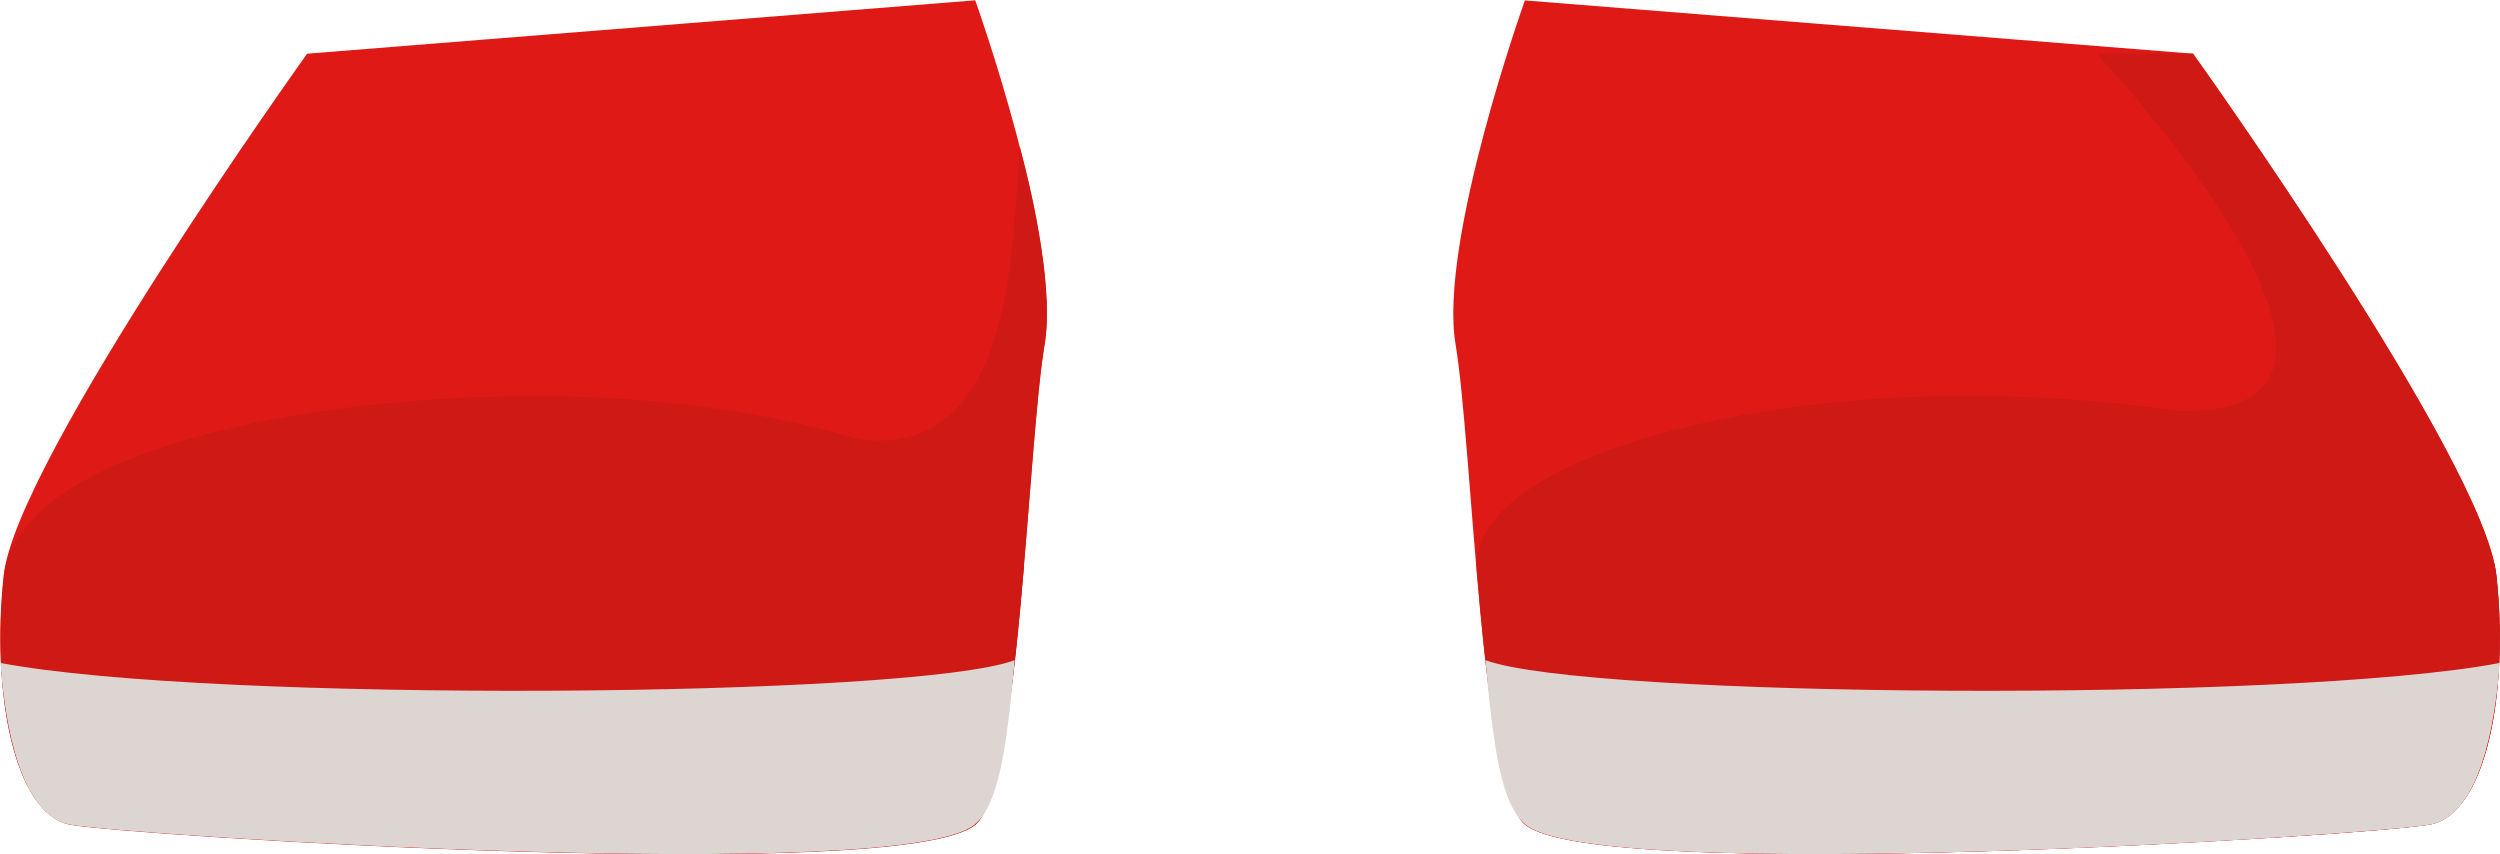 <svg id="Laag_1" data-name="Laag 1" version="1.1" xmlns="http://www.w3.org/2000/svg" viewBox="194.82 952.83 229.95 78.58">
  <defs id="defs3094">
    <style id="style3092">
      .cls-10 {
        fill: #fff;
      }

      .cls-20 {
        fill: #e19e82;
      }

      .cls-30 {
        fill: #028151;
      }

      .cls-40 {
        fill: #e69674;
      }

      .cls-50 {
        fill: #ddd5d2;
      }

      .cls-60 {
        fill: #cf1915;
      }

      .cls-70 {
        fill: #3d3533;
      }

      .cls-80 {
        fill: #e5a451;
      }

      .cls-90 {
        fill: #333d63;
      }

      .cls-100 {
        fill: #039960;
      }

      .cls-110 {
        fill: #e8b29b;
      }

      .cls-120 {
        fill: #b57e67;
      }

      .cls-130 {
        fill: #edb9a3;
      }

      .cls-140 {
        fill: #ecac5a;
      }

      .cls-150 {
        fill: #df1a16;
      }

      .cls-160 {
        fill: #263056;
      }

      .cls-170{
        fill: #322a28;
      }

      .cls-180 {
        fill: #ccb050;
      }

      .cls-190 {
        fill: #e8a68a;
      }
    </style>
  </defs>
  <g id="karakter-man_3" data-name="karakter-man 3" transform="translate(0,-6.921)">
    <g id="Group_8272" data-name="Group 8272">
      <path id="Path_3697" data-name="Path 3697" class="cls-150" d="m 396.54,964.69 -61.46,-4.9 c 0,0 -7.95,22.2 -6.38,31.62 1.57,9.42 2.31,40.73 6.38,44.18 6.58,5.59 78.07,0.99 83.27,0 5.2,-0.99 7.26,-12.37 6.08,-22.97 -1.18,-10.6 -27.89,-47.92 -27.89,-47.92 z"/>
      <path id="Path_3699" data-name="Path 3699" class="cls-60" d="m 396.54,964.69 h -8.88 c 0,0 34.76,36.95 3.45,32.48 3.21,10.71 18.14,27.08 12.98,39.62 6.8,-0.42 12.87,-0.94 14.25,-1.21 5.19,-0.99 7.26,-12.37 6.08,-22.97 -1.18,-10.6 -27.88,-47.91 -27.88,-47.91 z"/>
      <g id="Group_5091" data-name="Group 5091">
        <path id="Path_3695" data-name="Path 3695" class="cls-60" d="m 376.02,996.16 c -23.44,-0.11 -46.16,6.72 -45.37,16.04 0.81,9.68 2.05,21.35 4.43,23.38 6.58,5.59 78.07,0.99 83.27,0 5.2,-0.99 7.26,-12.37 6.08,-22.97 -1.18,-10.6 -24.96,-16.36 -48.41,-16.45 z"/>
      </g>
      <path id="Path_3698" data-name="Path 3698" class="cls-50" d="m 331.45,1020.47 c 0.77,8.58 1.53,13.29 3.68,15.12 6.58,5.59 78.07,0.99 83.27,0 3.61,-0.69 5.71,-6.39 6.35,-14.86 -19.36,3.68 -84.05,3.22 -93.3,-0.26 z"/>
      <path id="Path_3673" data-name="Path 3673" class="cls-150" d="m 223.07,964.69 61.45,-4.91 c 0,0 7.96,22.2 6.38,31.62 -1.58,9.42 -2.32,40.73 -6.38,44.18 -6.58,5.59 -78.08,0.99 -83.27,0 -5.19,-0.99 -7.26,-12.37 -6.08,-22.97 1.18,-10.6 27.9,-47.92 27.9,-47.92 z"/>
      <g id="Group_5090" data-name="Group 5090">
        <path id="Path_3695-2" data-name="Path 3695-2" class="cls-60" d="m 243.59,996.17 c 23.45,-0.1 46.16,6.73 45.38,16.06 -0.81,9.68 -2.05,21.35 -4.43,23.38 -6.58,5.59 -78.08,0.99 -83.27,0 -5.19,-0.99 -7.26,-12.37 -6.08,-22.97 1.18,-10.6 24.96,-16.37 48.41,-16.46 z"/>
        <path id="Path_3696" data-name="Path 3696" class="cls-60" d="m 288.64,973.31 c 1.43,5.33 3.06,13.34 2.27,18.09 -1.58,9.43 -2.32,40.73 -6.37,44.18 -4.53,3.85 -16.55,-14.17 -13.56,-36.04 17.79,5.16 16.8,-18.32 17.66,-26.24 z"/>
      </g>
      <path id="Path_3674" data-name="Path 3674" class="cls-50" d="m 288.15,1020.47 c -0.77,8.58 -1.53,13.29 -3.68,15.12 -6.58,5.59 -78.08,0.99 -83.27,0 -3.61,-0.69 -5.71,-6.39 -6.34,-14.86 19.35,3.68 84.04,3.22 93.3,-0.26 z"/>
    </g>
  </g>
</svg>